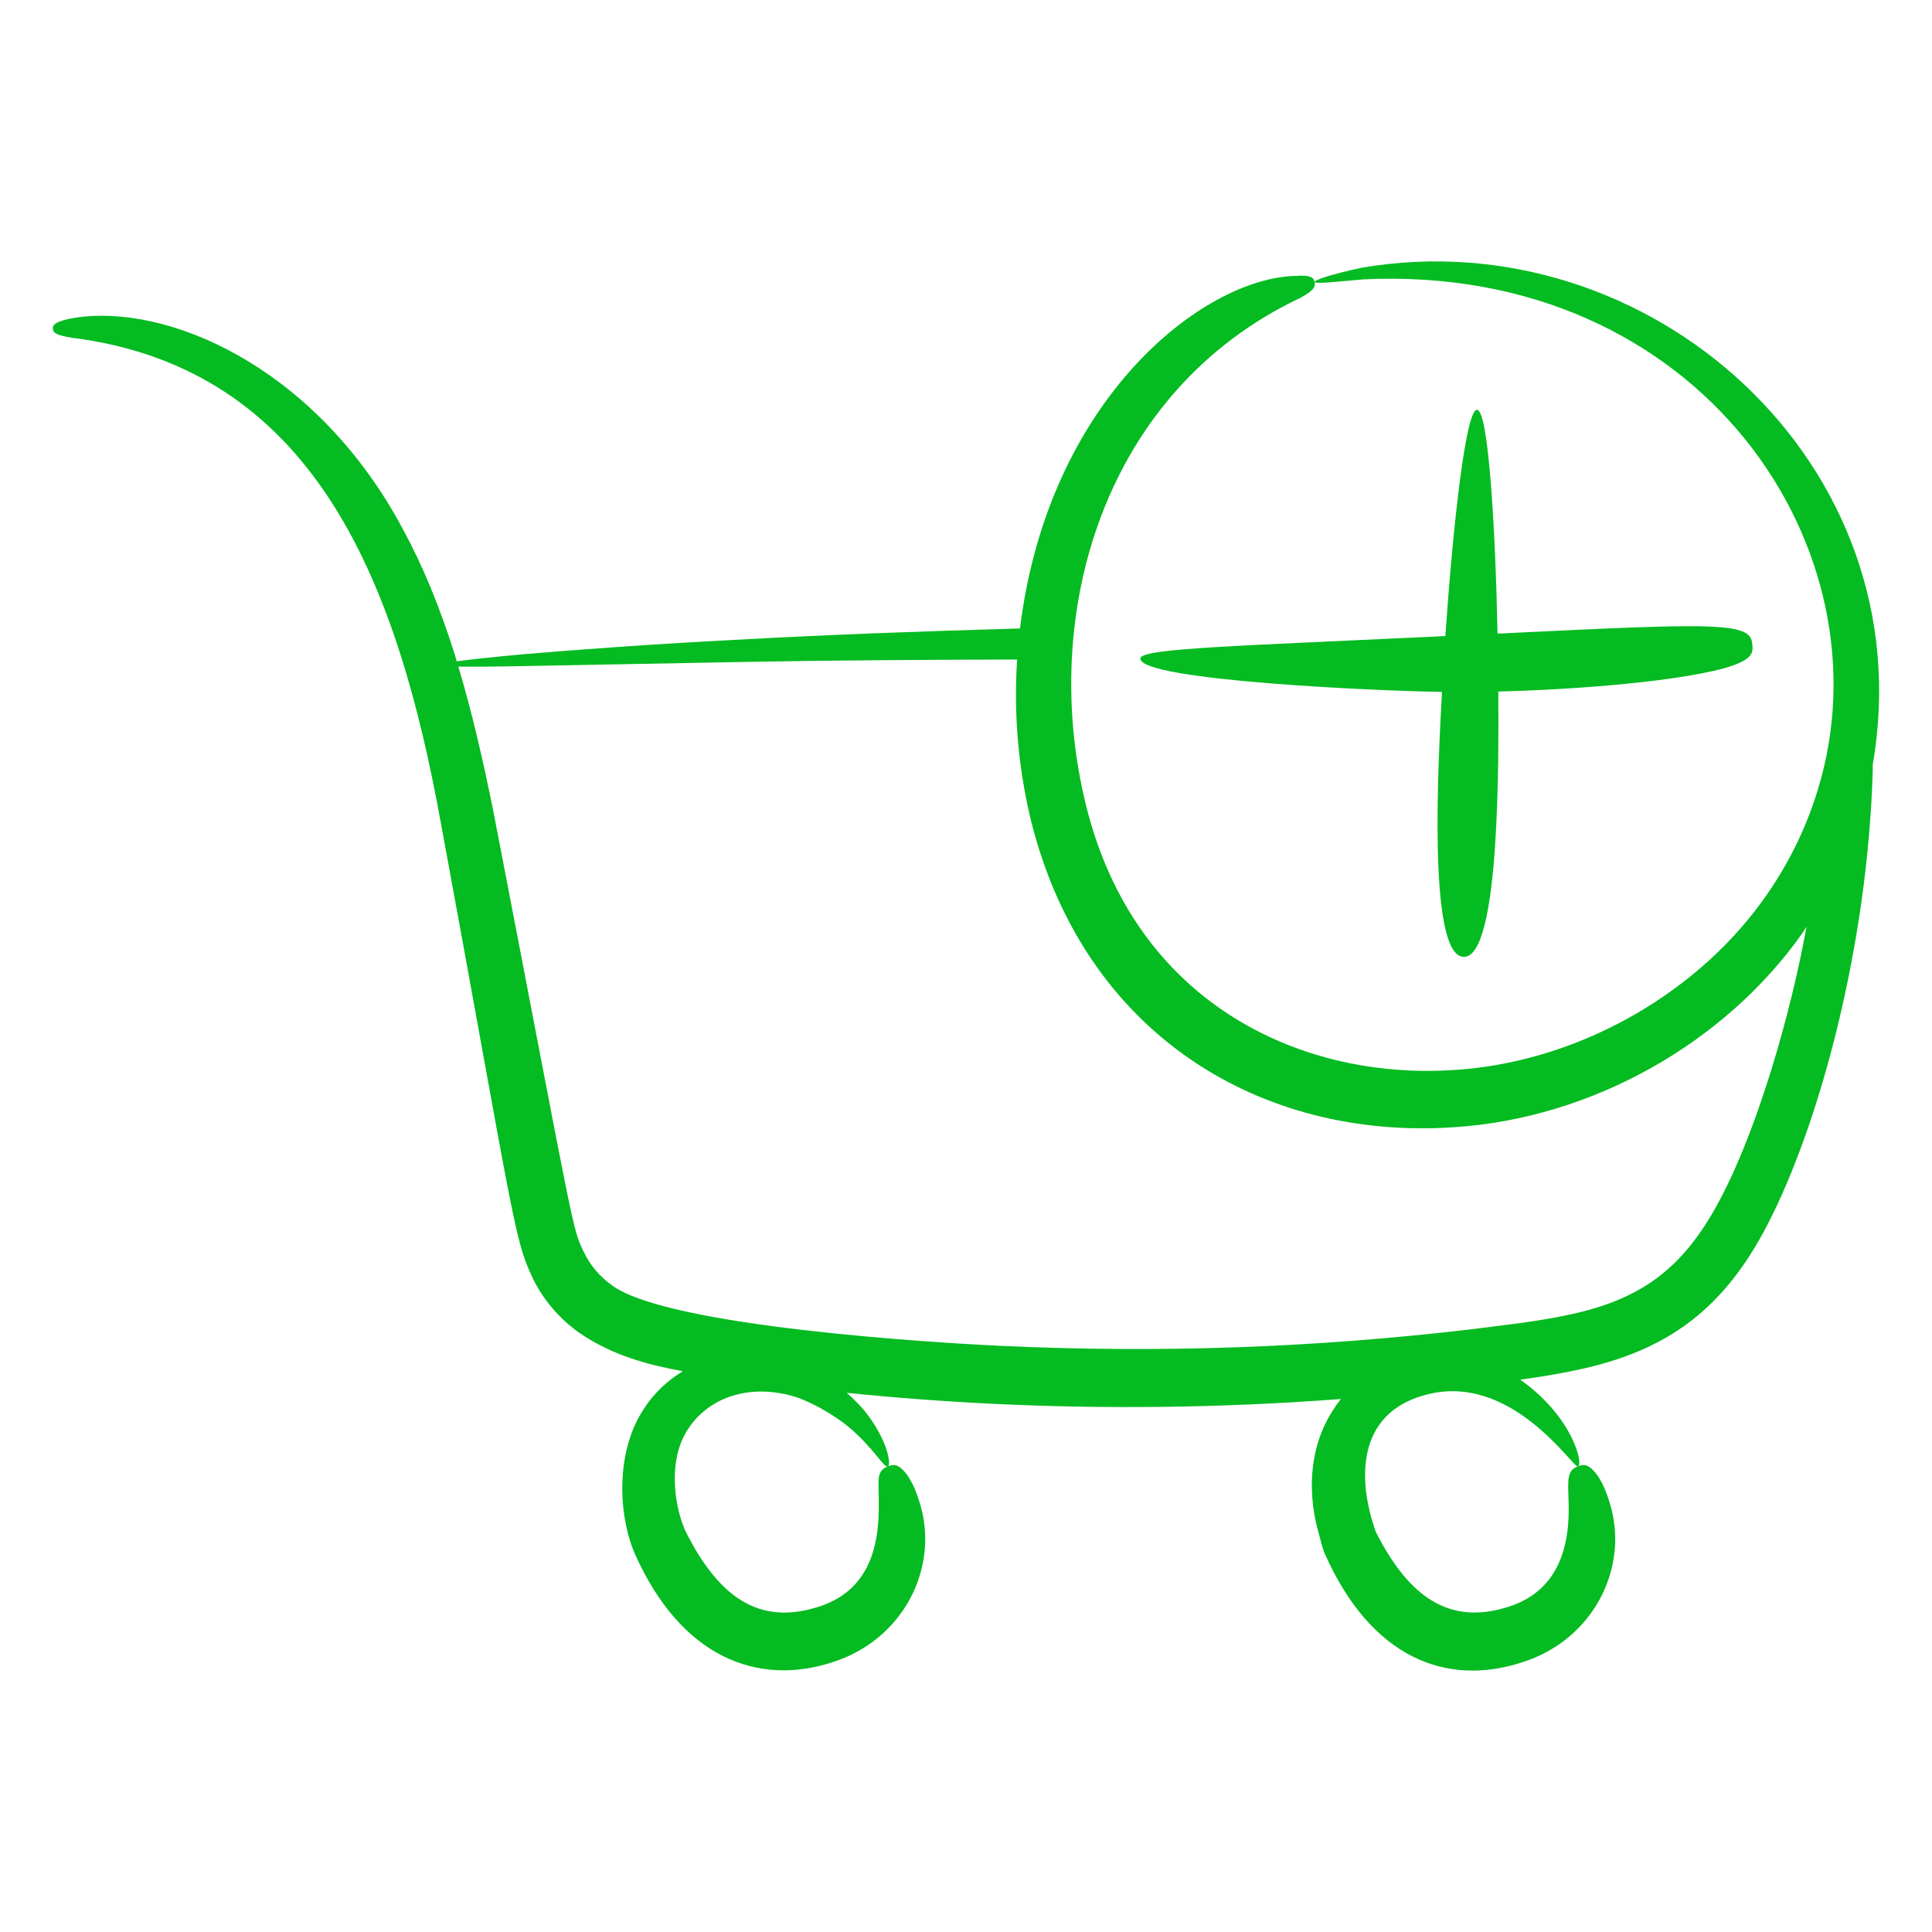 <svg width="63" height="63" viewBox="0 0 63 63" fill="none" xmlns="http://www.w3.org/2000/svg">
<path d="M37.186 21.469C37.139 22.203 45.286 22.546 47.021 22.561C46.909 24.683 46.534 31.172 47.728 31.202C48.932 31.231 48.866 24.604 48.857 22.55C50.756 22.508 54.388 22.288 56.225 21.79C57.157 21.525 57.169 21.285 57.142 21.024C57.115 20.763 57.051 20.53 56.096 20.453C54.967 20.346 51.945 20.514 48.833 20.662C48.761 17.172 48.534 13.372 48.164 13.363C47.791 13.354 47.372 17.227 47.131 20.742C40.314 21.066 37.207 21.14 37.186 21.469Z" fill="#04BB21"/>
<path d="M44.408 8.729C43.391 8.947 42.852 9.137 42.866 9.193C42.882 9.264 43.45 9.2 44.455 9.11C55.465 8.582 61.684 17.962 59.274 25.758C58.876 27.078 58.24 28.33 57.423 29.442C55.17 32.517 51.301 34.69 47.284 34.899C42.314 35.18 36.996 32.653 35.418 26.276C33.867 20.051 35.973 12.748 42.412 9.708C42.882 9.455 42.897 9.32 42.866 9.193C42.835 9.066 42.772 8.953 42.201 8.999C39.209 9.1 34.178 13.018 33.261 20.493C29.952 20.587 26.944 20.702 24.356 20.844C21.259 21.002 18.756 21.189 17.029 21.337C16.059 21.427 15.344 21.503 14.894 21.565C14.872 21.491 14.852 21.414 14.829 21.342C14.344 19.805 13.779 18.424 13.124 17.23C10.445 12.219 5.868 10.019 2.717 10.324C1.759 10.445 1.714 10.604 1.725 10.725C1.736 10.864 1.827 10.956 2.701 11.063C10.392 12.23 12.978 19.193 14.36 26.748C16.737 39.641 16.755 40.383 17.356 41.645C17.687 42.362 18.27 43.04 18.943 43.498C19.993 44.203 21.143 44.51 22.265 44.713C21.765 45.019 21.316 45.435 20.989 45.95C20.063 47.354 20.158 49.405 20.7 50.664C22.214 54.065 24.723 54.986 27.123 54.21C29.477 53.478 30.659 51.081 29.98 48.969C29.768 48.279 29.526 47.991 29.361 47.86C29.193 47.731 29.074 47.769 28.952 47.818C28.83 47.867 28.72 47.928 28.669 48.121C28.523 48.649 29.242 51.682 26.577 52.429C24.583 53.019 23.351 51.869 22.394 50.013C22.009 49.241 21.777 47.772 22.338 46.765C22.677 46.135 23.288 45.673 23.98 45.487C24.672 45.296 25.416 45.368 26.057 45.59C26.689 45.838 27.239 46.185 27.663 46.521C28.494 47.218 28.821 47.876 28.952 47.818C29.061 47.787 28.977 46.992 28.192 46.004C28.028 45.811 27.831 45.613 27.612 45.418C29.194 45.579 30.829 45.704 32.523 45.783C35.86 45.94 39.657 45.929 43.726 45.62C43.642 45.725 43.562 45.834 43.488 45.95C42.275 47.79 42.982 49.891 42.985 49.937C43.057 50.181 43.103 50.44 43.199 50.664C44.726 54.094 47.187 54.998 49.622 54.21C51.968 53.48 53.161 51.09 52.479 48.969C52.267 48.279 52.026 47.991 51.86 47.86C51.693 47.731 51.573 47.769 51.452 47.818C51.33 47.867 51.219 47.928 51.168 48.121C51.115 48.312 51.143 48.636 51.155 49.197C51.159 50.778 50.598 52.002 49.076 52.429C47.084 53.019 45.841 51.85 44.894 50.013C44.807 49.839 44.775 49.654 44.709 49.472C44.722 49.425 43.628 46.254 46.479 45.487C49.282 44.714 51.299 47.885 51.452 47.818C51.642 47.765 51.296 46.203 49.573 44.989C50.234 44.897 50.906 44.791 51.602 44.634C54.392 44.008 56.219 42.687 57.647 39.911C59.322 36.669 60.901 30.883 61.068 25.124C61.068 25.062 61.067 25 61.067 24.938C62.77 15.126 53.789 7.13 44.408 8.729ZM56.096 39.098C54.903 41.368 53.521 42.362 51.204 42.863C50.136 43.098 48.981 43.217 47.861 43.36C42.908 43.936 37.914 44.133 32.612 43.885C30.424 43.783 21.924 43.263 20.008 41.95C19.573 41.645 19.262 41.292 19.04 40.831C18.643 40.015 18.754 40.26 16.079 26.412C15.738 24.73 15.377 23.17 14.945 21.736C15.4 21.745 16.105 21.74 17.049 21.72C18.781 21.687 21.286 21.641 24.381 21.583C26.939 21.537 29.906 21.513 33.167 21.506C33.063 23.098 33.163 24.849 33.61 26.722C35.351 33.77 41.153 37.178 47.397 36.758C51.927 36.474 56.265 33.994 58.778 30.421C58.824 30.355 58.863 30.285 58.908 30.218C58.404 33.032 57.314 36.806 56.096 39.098Z" fill="#04BB21"/>
</svg>
